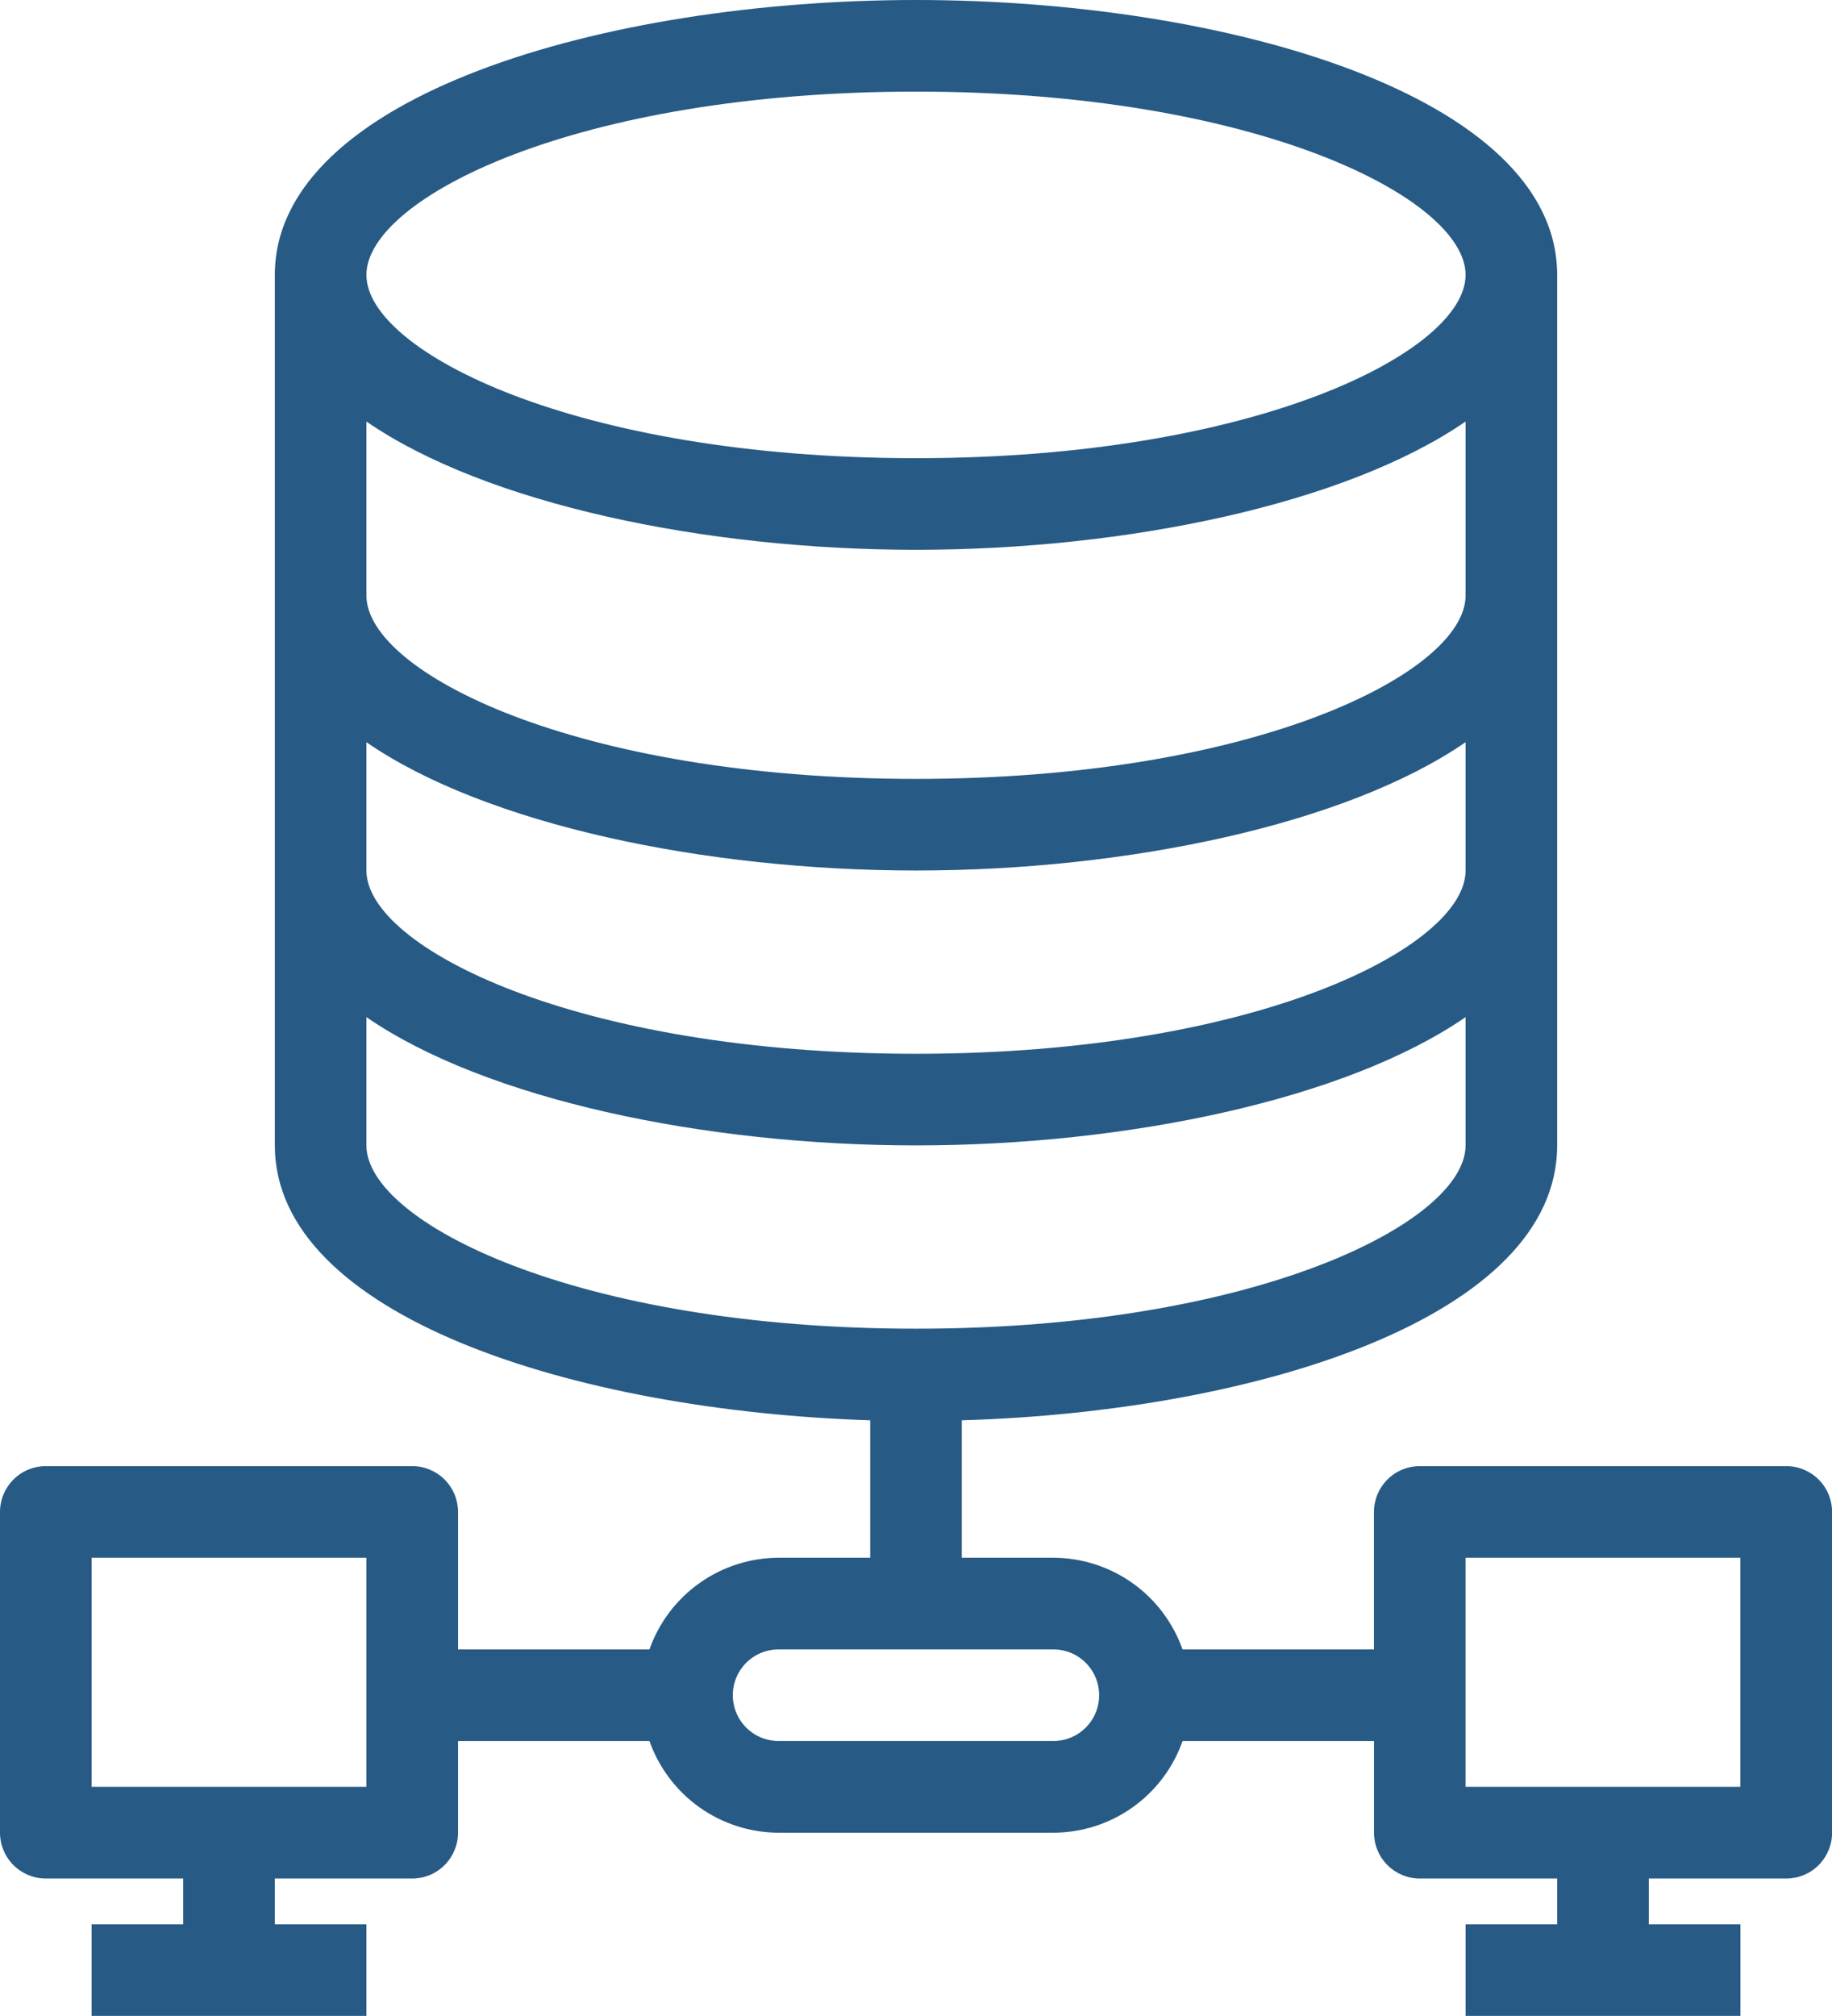 <?xml version="1.0" encoding="UTF-8" standalone="no"?>
<!-- Created with Inkscape (http://www.inkscape.org/) -->

<svg
   width="39.688mm"
   height="43.655mm"
   viewBox="0 0 39.688 43.655"
   version="1.1"
   id="svg1"
   inkscape:version="1.3.2 (091e20e, 2023-11-25, custom)"
   sodipodi:docname="central-large-icon.svg"
   xmlns:inkscape="http://www.inkscape.org/namespaces/inkscape"
   xmlns:sodipodi="http://sodipodi.sourceforge.net/DTD/sodipodi-0.dtd"
   xmlns="http://www.w3.org/2000/svg"
   xmlns:svg="http://www.w3.org/2000/svg">
  <sodipodi:namedview
     id="namedview1"
     pagecolor="#ffffff"
     bordercolor="#666666"
     borderopacity="1.0"
     inkscape:showpageshadow="2"
     inkscape:pageopacity="0.0"
     inkscape:pagecheckerboard="0"
     inkscape:deskcolor="#d1d1d1"
     inkscape:document-units="mm"
     inkscape:zoom="0.45344416"
     inkscape:cx="-43.004192"
     inkscape:cy="153.27135"
     inkscape:window-width="1366"
     inkscape:window-height="705"
     inkscape:window-x="-8"
     inkscape:window-y="-8"
     inkscape:window-maximized="1"
     inkscape:current-layer="layer1" />
  <defs
     id="defs1" />
  <g
     inkscape:label="Layer 1"
     inkscape:groupmode="layer"
     id="layer1"
     transform="translate(-116.152,-107.685)">
    <path
       d="m 154.847,139.434 h -7.937 c -0.263,0 -0.516,0.104 -0.702,0.291 -0.186,0.186 -0.291,0.438 -0.291,0.702 v 2.976 h -4.147 c -0.205,-0.579 -0.584,-1.081 -1.084,-1.436 -0.501,-0.355 -1.099,-0.547 -1.714,-0.549 h -1.984 v -2.976 c 6.429,-0.189 12.898,-2.252 12.898,-5.953 v -18.851 c 0,-3.869 -7.153,-5.953 -13.89,-5.953 -6.737,0 -13.89,2.084 -13.89,5.953 v 18.851 c 0,3.681 6.469,5.745 12.898,5.953 v 2.976 h -1.984 c -0.614,0.002 -1.213,0.193 -1.714,0.549 -0.501,0.355 -0.88,0.857 -1.084,1.436 h -4.147 v -2.976 c 0,-0.263 -0.104,-0.516 -0.291,-0.702 -0.186,-0.186 -0.438,-0.291 -0.702,-0.291 h -7.937 c -0.263,0 -0.516,0.104 -0.702,0.291 -0.186,0.186 -0.291,0.438 -0.291,0.702 v 6.945 c 0,0.263 0.104,0.516 0.291,0.702 0.186,0.186 0.438,0.291 0.702,0.291 h 2.976 v 0.992 h -1.984 v 1.984 h 5.953 v -1.984 h -1.984 v -0.992 h 2.976 c 0.263,0 0.516,-0.104 0.702,-0.291 0.186,-0.186 0.291,-0.438 0.291,-0.702 v -1.984 h 4.147 c 0.205,0.579 0.584,1.081 1.084,1.436 0.501,0.355 1.099,0.547 1.714,0.549 h 5.953 c 0.614,-0.002 1.213,-0.193 1.714,-0.549 0.501,-0.355 0.88,-0.857 1.084,-1.436 h 4.147 v 1.984 c 0,0.263 0.104,0.516 0.291,0.702 0.186,0.186 0.438,0.291 0.702,0.291 h 2.976 v 0.992 h -1.984 v 1.984 h 5.953 v -1.984 h -1.984 v -0.992 h 2.977 c 0.263,0 0.516,-0.104 0.702,-0.291 0.186,-0.186 0.291,-0.438 0.291,-0.702 v -6.945 c 0,-0.263 -0.104,-0.516 -0.291,-0.702 -0.186,-0.186 -0.438,-0.291 -0.702,-0.291 z m -18.851,-29.765 c 7.372,0 11.906,2.312 11.906,3.969 0,1.657 -4.534,3.969 -11.906,3.969 -7.372,0 -11.906,-2.312 -11.906,-3.969 0,-1.657 4.534,-3.969 11.906,-3.969 z m -11.906,7.144 c 2.59,1.786 7.342,2.778 11.906,2.778 4.564,0 9.316,-0.992 11.906,-2.778 v 3.77 c 0,1.657 -4.534,3.969 -11.906,3.969 -7.372,0 -11.906,-2.312 -11.906,-3.969 z m 0,6.945 c 2.59,1.786 7.342,2.778 11.906,2.778 4.564,0 9.316,-0.992 11.906,-2.778 v 2.778 c 0,1.657 -4.534,3.969 -11.906,3.969 -7.372,0 -11.906,-2.312 -11.906,-3.969 z m 0,8.731 v -2.778 c 2.59,1.786 7.342,2.778 11.906,2.778 4.564,0 9.316,-0.992 11.906,-2.778 v 2.778 c 0,1.657 -4.534,3.969 -11.906,3.969 -7.372,0 -11.906,-2.312 -11.906,-3.969 z m 0,13.89 h -5.953 v -4.961 h 5.953 z m 14.882,-0.992 h -5.953 c -0.354,0 -0.682,-0.189 -0.859,-0.496 -0.177,-0.307 -0.177,-0.685 0,-0.992 0.177,-0.307 0.505,-0.496 0.859,-0.496 h 5.953 c 0.354,0 0.682,0.189 0.859,0.496 0.177,0.307 0.177,0.685 0,0.992 -0.178,0.307 -0.505,0.496 -0.859,0.496 z m 14.882,0.992 h -5.953 v -4.961 h 5.953 z"
       id="path106993"
       style="fill:#275b85;fill-opacity:1;stroke-width:0.04" />
  </g>
</svg>
